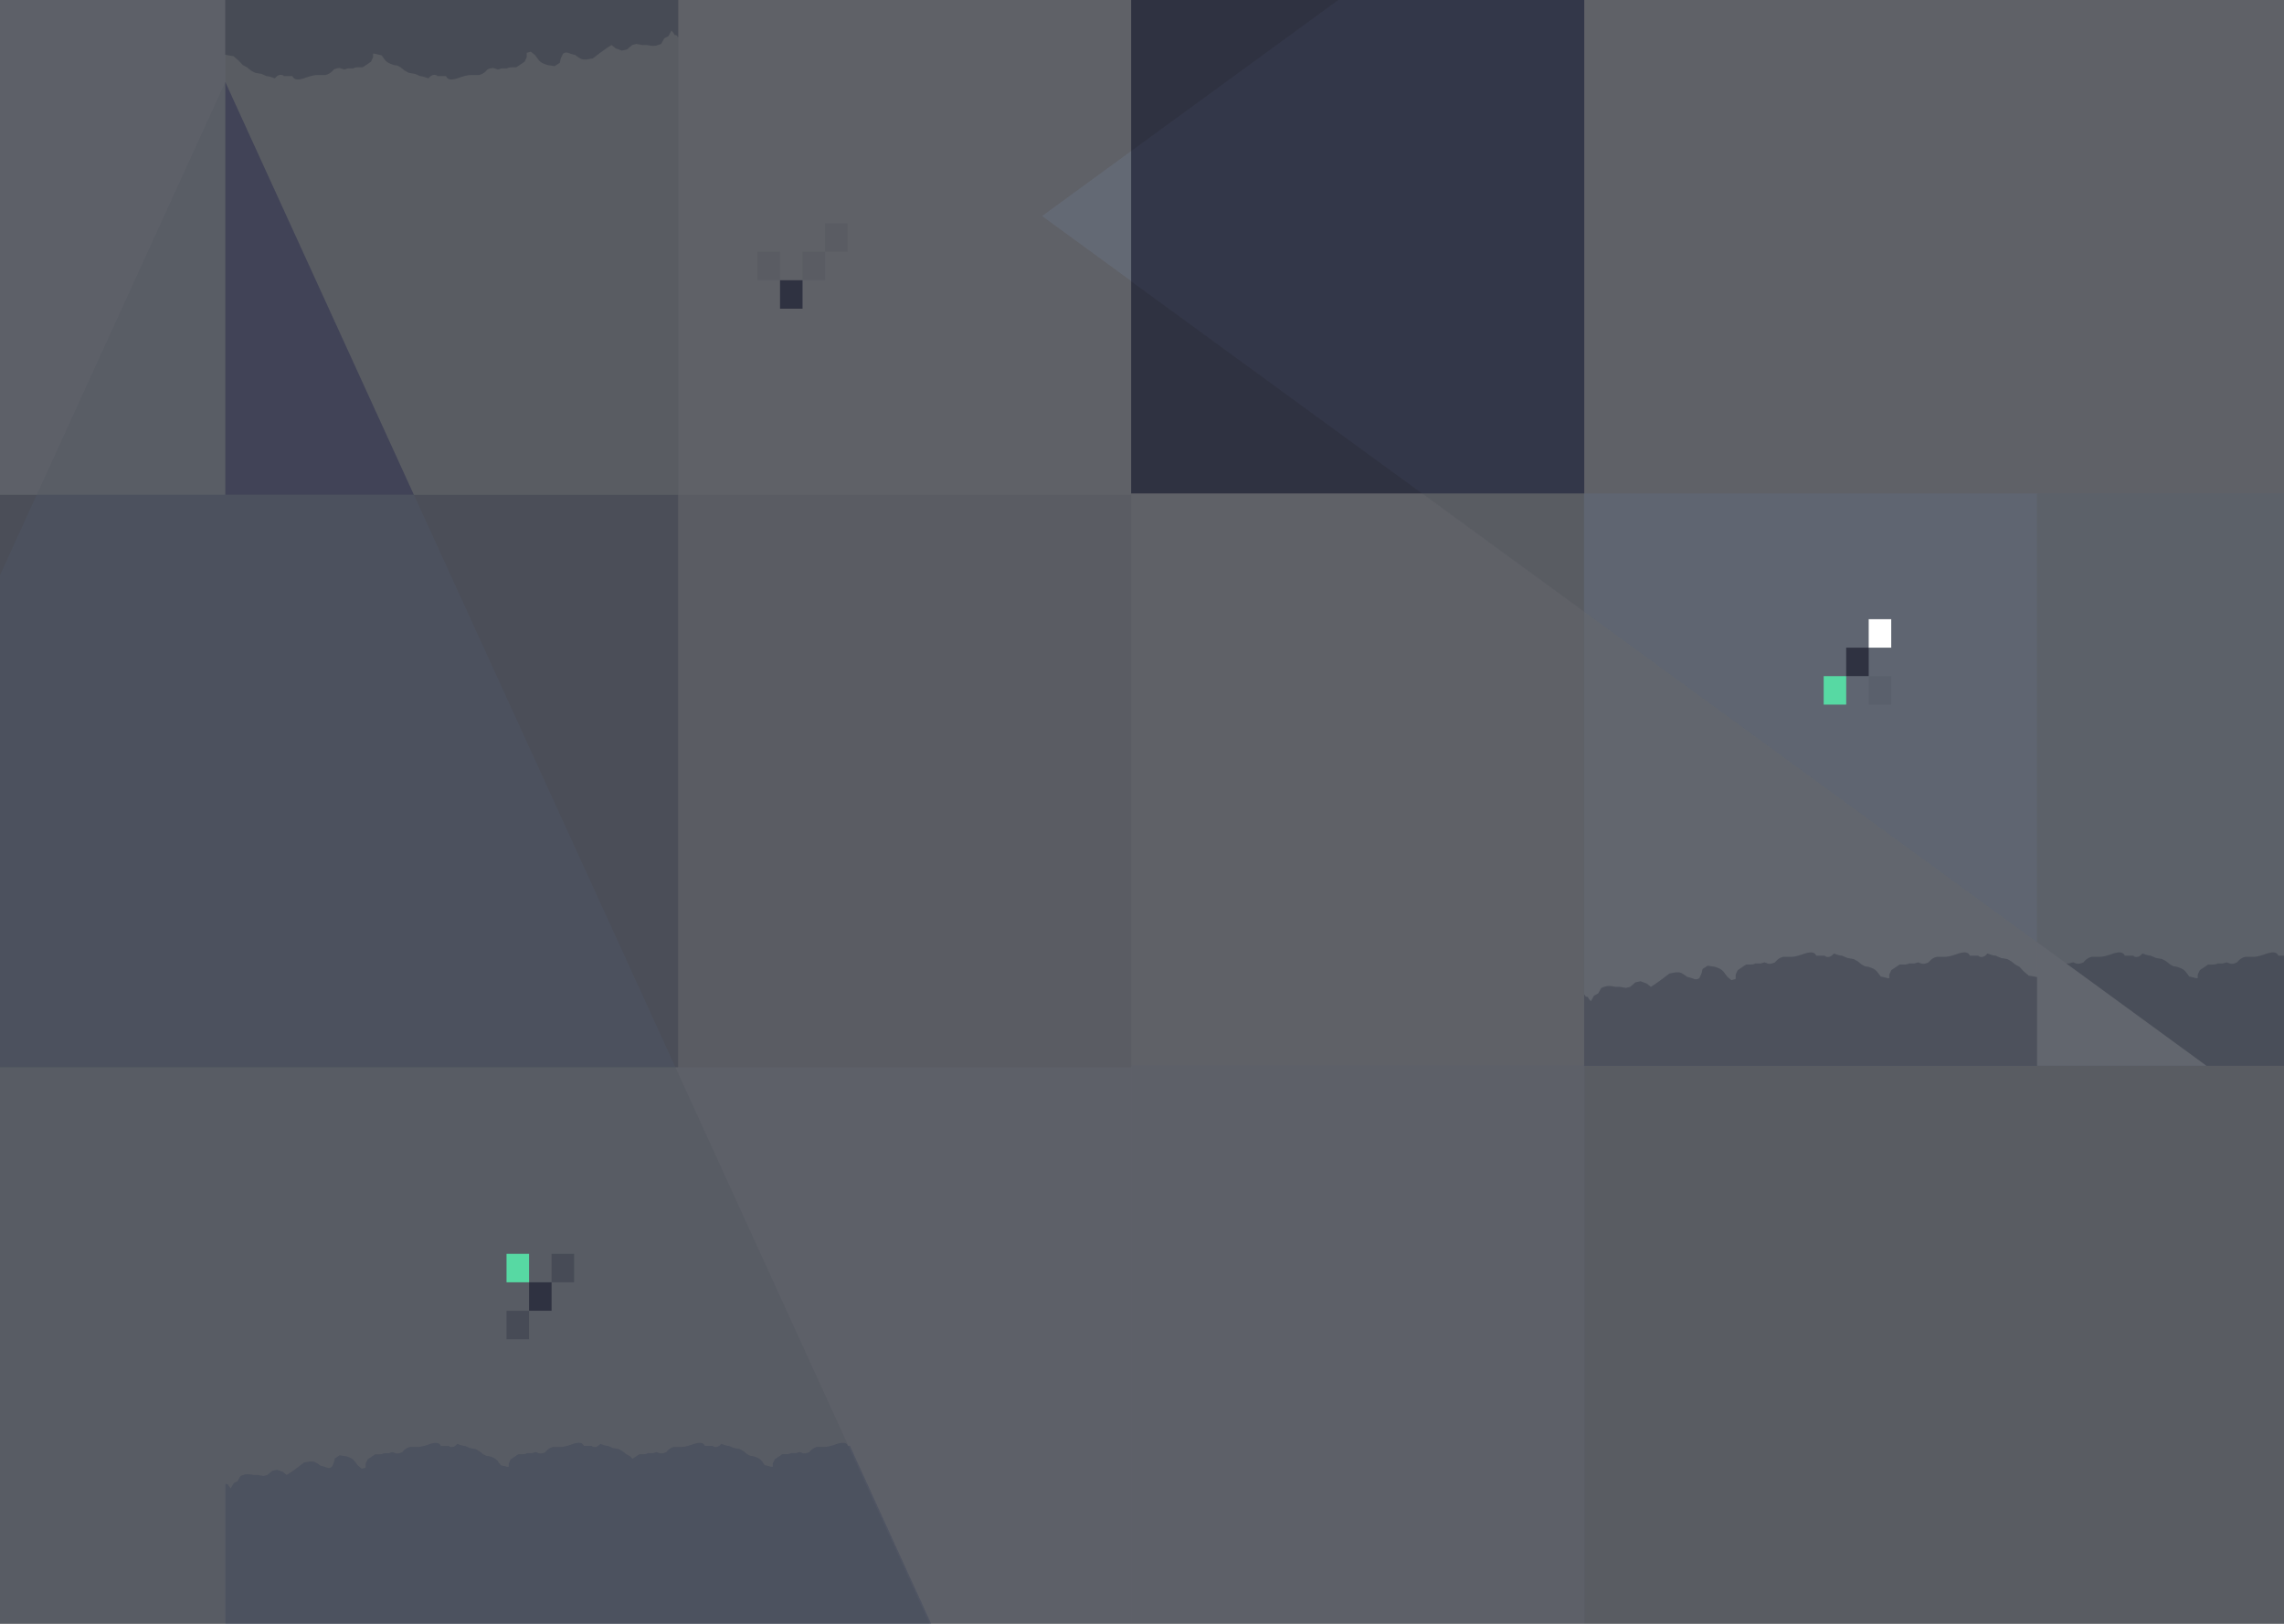 <svg width="1440" height="1024" viewBox="0 0 1440 1024" fill="none" xmlns="http://www.w3.org/2000/svg">
<rect x="0" y="0" width="1440" height="1024" fill="#808080" stroke="none"/>
<g clip-path="url(#clip0_82_2537)">
<mask id="mask0_82_2537" style="mask-type:luminance" maskUnits="userSpaceOnUse" x="-13" y="-4" width="1477" height="1033">
<path d="M-12.119 -3.812H1463.83V1028.57H-12.119V-3.812Z" fill="white"/>
</mask>
<g mask="url(#mask0_82_2537)">
<path d="M-5.908 -3.812H1451.83V1047.14H-5.908V-3.812Z" fill="#2F3241" fill-opacity="0.4"/>
<path opacity="0.1" d="M-143.533 -48.934H142.014V312.055H-143.533V-48.934Z" fill="#54617A"/>
<path opacity="0.2" d="M142.044 51.703L142.051 312.055H23.146L142.044 51.703Z" fill="#2F3241" fill-opacity="0.4"/>
<path opacity="0.1" d="M998.798 671.943H2134.55V1032.93H998.798V671.943ZM142.051 -48.934H427.598V312.055H142.051V-48.934Z" fill="#2F3241"/>
<path d="M142.051 51.703V312.055H260.956L142.051 51.703Z" fill="#414357"/>
<path d="M535.891 911.777H534.593C534.593 911.777 534.091 910.165 532.163 909.871H530.693C528.466 910.108 526.088 911.132 526.088 911.132C526.088 911.132 522.443 912.441 520.021 912.441H515.161C512.138 913.086 510.316 915.693 510.316 915.693C510.316 915.693 507.878 917.001 506.056 916.357L504.233 915.693L501.811 916.357H498.766C498.766 916.357 498.166 917.002 495.743 917.002H493.298L488.453 920.273L487.231 922.88V924.956C486.788 925.042 486.271 925.051 485.678 924.843C484.891 924.568 483.541 924.283 482.258 924.046L479.941 920.927C479.941 920.927 478.718 919.618 476.903 918.974L475.081 918.329L472.898 917.988L471.106 917.02L468.668 915.067L466.246 913.759L462.601 913.114L459.556 911.806C459.556 911.806 458.356 911.806 456.533 911.161L454.711 910.516C454.711 910.516 452.888 913.124 450.451 912.469C448.028 911.806 451.673 911.806 448.028 911.806H444.383C444.383 911.806 443.881 910.194 441.953 909.9H440.483C438.256 910.137 435.878 911.161 435.878 911.161C435.878 911.161 432.233 912.469 429.811 912.469H424.951C421.928 913.114 420.106 915.721 420.106 915.721C420.106 915.721 417.668 917.03 415.846 916.385L414.023 915.721L411.601 916.385H408.556C408.556 916.385 408.346 916.594 407.716 916.774C407.251 916.907 406.561 917.03 405.526 917.03H403.088L398.768 919.941L397.276 918.338L394.853 917.03L392.416 915.077L389.993 913.768L386.348 913.124L383.303 911.815C383.303 911.815 382.103 911.815 380.281 911.17L378.458 910.526C378.458 910.526 376.636 913.133 374.198 912.479C371.776 911.815 375.421 911.815 371.776 911.815H368.131C368.131 911.815 367.531 909.862 365.086 909.862C362.641 909.862 359.618 911.17 359.618 911.17C359.618 911.17 355.973 912.479 353.551 912.479H348.691C345.668 913.124 343.846 915.731 343.846 915.731C343.846 915.731 341.408 917.039 339.586 916.395L337.763 915.731L335.341 916.395H332.296C332.296 916.395 331.696 917.039 329.273 917.039H326.828L321.983 920.311L320.761 922.918V924.994C320.318 925.08 319.801 925.089 319.208 924.881C318.421 924.606 317.071 924.321 315.788 924.084L313.471 920.965C313.471 920.965 312.248 919.656 310.433 919.012L308.611 918.367L306.428 918.025L304.636 917.058L302.198 915.105L299.776 913.797L296.131 913.152L293.086 911.844C293.086 911.844 291.886 911.844 290.063 911.199L288.241 910.554C288.241 910.554 286.418 913.161 283.981 912.507C281.558 911.844 285.203 911.844 281.558 911.844H277.913C277.913 911.844 277.313 909.89 274.868 909.89C272.423 909.89 269.401 911.199 269.401 911.199C269.401 911.199 265.756 912.507 263.333 912.507H258.473C255.451 913.152 253.628 915.759 253.628 915.759C253.628 915.759 251.183 917.068 249.368 916.423L247.546 915.759L245.123 916.423H242.078C242.078 916.423 241.478 917.068 239.056 917.068H236.618L231.773 920.339L230.551 922.946V925.554L228.128 926.217L225.691 924.264L223.268 920.993C223.268 920.993 222.046 919.685 220.231 919.04L218.408 918.395L214.163 917.732L211.118 919.685L210.518 922.302L209.296 924.909C209.296 924.909 208.096 926.217 206.273 925.554L204.451 924.909L202.006 924.264C202.006 924.264 198.983 921.647 197.161 921.647H195.338L191.693 922.311L187.433 925.563L183.788 928.19L180.758 930.143L178.321 928.19L174.676 926.881L171.653 927.526L168.608 930.143L166.186 930.788L162.541 930.143H160.103C156.458 929.479 155.258 929.479 153.436 930.143L151.613 930.788L149.791 934.059L147.346 935.348L145.523 938.619C142.501 935.348 144.721 936.287 143.386 936.05C142.591 935.917 142.291 935.68 142.148 935.443V1094.71H555.188L619.276 1094.43L535.898 911.863L535.891 911.777Z" fill="#2F3241" fill-opacity="0.4"/>
<path opacity="0.05" d="M535.891 911.777H534.593C534.593 911.777 534.091 910.165 532.163 909.871H530.693C528.466 910.108 526.088 911.132 526.088 911.132C526.088 911.132 522.443 912.441 520.021 912.441H515.161C512.138 913.086 510.316 915.693 510.316 915.693C510.316 915.693 507.878 917.001 506.056 916.357L504.233 915.693L501.811 916.357H498.766C498.766 916.357 498.166 917.002 495.743 917.002H493.298L488.453 920.273L487.231 922.88V924.956C486.788 925.042 486.271 925.051 485.678 924.843C484.891 924.568 483.541 924.283 482.258 924.046L479.941 920.927C479.941 920.927 478.718 919.618 476.903 918.974L475.081 918.329L472.898 917.988L471.106 917.02L468.668 915.067L466.246 913.759L462.601 913.114L459.556 911.806C459.556 911.806 458.356 911.806 456.533 911.161L454.711 910.516C454.711 910.516 452.888 913.124 450.451 912.469C448.028 911.806 451.673 911.806 448.028 911.806H444.383C444.383 911.806 443.881 910.194 441.953 909.9H440.483C438.256 910.137 435.878 911.161 435.878 911.161C435.878 911.161 432.233 912.469 429.811 912.469H424.951C421.928 913.114 420.106 915.721 420.106 915.721C420.106 915.721 417.668 917.03 415.846 916.385L414.023 915.721L411.601 916.385H408.556C408.556 916.385 408.346 916.594 407.716 916.774C407.251 916.907 406.561 917.03 405.526 917.03H403.088L398.768 919.941L397.276 918.338L394.853 917.03L392.416 915.077L389.993 913.768L386.348 913.124L383.303 911.815C383.303 911.815 382.103 911.815 380.281 911.17L378.458 910.526C378.458 910.526 376.636 913.133 374.198 912.479C371.776 911.815 375.421 911.815 371.776 911.815H368.131C368.131 911.815 367.531 909.862 365.086 909.862C362.641 909.862 359.618 911.17 359.618 911.17C359.618 911.17 355.973 912.479 353.551 912.479H348.691C345.668 913.124 343.846 915.731 343.846 915.731C343.846 915.731 341.408 917.039 339.586 916.395L337.763 915.731L335.341 916.395H332.296C332.296 916.395 331.696 917.039 329.273 917.039H326.828L321.983 920.311L320.761 922.918V924.994C320.318 925.08 319.801 925.089 319.208 924.881C318.421 924.606 317.071 924.321 315.788 924.084L313.471 920.965C313.471 920.965 312.248 919.656 310.433 919.012L308.611 918.367L306.428 918.025L304.636 917.058L302.198 915.105L299.776 913.797L296.131 913.152L293.086 911.844C293.086 911.844 291.886 911.844 290.063 911.199L288.241 910.554C288.241 910.554 286.418 913.161 283.981 912.507C281.558 911.844 285.203 911.844 281.558 911.844H277.913C277.913 911.844 277.313 909.89 274.868 909.89C272.423 909.89 269.401 911.199 269.401 911.199C269.401 911.199 265.756 912.507 263.333 912.507H258.473C255.451 913.152 253.628 915.759 253.628 915.759C253.628 915.759 251.183 917.068 249.368 916.423L247.546 915.759L245.123 916.423H242.078C242.078 916.423 241.478 917.068 239.056 917.068H236.618L231.773 920.339L230.551 922.946V925.554L228.128 926.217L225.691 924.264L223.268 920.993C223.268 920.993 222.046 919.685 220.231 919.04L218.408 918.395L214.163 917.732L211.118 919.685L210.518 922.302L209.296 924.909C209.296 924.909 208.096 926.217 206.273 925.554L204.451 924.909L202.006 924.264C202.006 924.264 198.983 921.647 197.161 921.647H195.338L191.693 922.311L187.433 925.563L183.788 928.19L180.758 930.143L178.321 928.19L174.676 926.881L171.653 927.526L168.608 930.143L166.186 930.788L162.541 930.143H160.103C156.458 929.479 155.258 929.479 153.436 930.143L151.613 930.788L149.791 934.059L147.346 935.348L145.523 938.619C142.501 935.348 144.721 936.287 143.386 936.05C142.591 935.917 142.291 935.68 142.148 935.443V1094.71H555.188L619.276 1094.43L535.898 911.863L535.891 911.777Z" fill="#B2D4FF"/>
<path opacity="0.2" d="M713.147 95.27L657.01 136.239L713.147 177.209V95.27Z" fill="#7B8CAE"/>
<path d="M713.273 95.26L865.936 -16.166L713.273 95.26Z" fill="#B2D4FF"/>
<path opacity="0.1" d="M896.566 311.182L998.754 385.764V311.182H896.566Z" fill="#2F3241"/>
<path opacity="0.05" d="M998.754 311.144H1284.3V672.133H998.754V311.144Z" fill="#B2D4FF"/>
<path opacity="0.05" d="M1284.23 311.144H1569.78V672.133H1284.23V311.144Z" fill="#B2D4FF"/>
<path d="M713.154 -49.806H998.829V311.182H713.154V-49.806Z" fill="#2F3241"/>
<path opacity="0.2" d="M998.754 385.764L1284.3 594.185V311.144H998.754V385.764Z" fill="#54617A"/>
<path opacity="0.1" d="M911.994 -49.806L713.146 95.26V177.399L896.521 311.182H998.829V-49.806H911.994Z" fill="#5B648F"/>
<path opacity="0.1" d="M713.244 671.905H998.792V1032.89H713.244V671.905ZM-422.631 673.043H713.124V1034.03H-422.631V673.043Z" fill="#54617A"/>
<path d="M1284.3 616.163C1282.01 615.67 1279.1 615.272 1279.1 615.272L1275.84 612.475L1273.24 609.678L1270.64 608.275L1268.02 606.17L1265.42 604.767L1261.5 604.075L1258.24 602.671C1258.24 602.671 1256.95 602.671 1254.99 601.979L1253.03 601.287C1253.03 601.287 1251.08 604.084 1248.46 603.392C1245.86 602.681 1249.77 602.681 1245.86 602.681H1241.95C1241.95 602.681 1241.3 600.576 1238.69 600.576C1236.07 600.576 1232.82 601.979 1232.82 601.979C1232.82 601.979 1228.91 603.382 1226.31 603.382H1221.09C1217.84 604.075 1215.89 606.872 1215.89 606.872C1215.89 606.872 1213.27 608.275 1211.31 607.583L1209.35 606.872L1206.75 607.583H1203.49C1203.49 607.583 1202.84 608.275 1200.24 608.275H1197.62L1192.42 611.783L1191.11 614.58V616.808C1190.63 616.903 1190.08 616.913 1189.44 616.685C1188.59 616.382 1187.15 616.078 1185.77 615.832L1183.28 612.485C1183.28 612.485 1181.97 611.081 1180.01 610.38L1178.06 609.688L1175.72 609.318L1173.8 608.275L1171.18 606.17L1168.58 604.767L1164.66 604.075L1161.4 602.671C1161.4 602.671 1160.11 602.671 1158.15 601.979L1156.19 601.287C1156.19 601.287 1154.24 604.084 1151.62 603.392C1149.02 602.681 1152.93 602.681 1149.02 602.681H1145.11C1145.11 602.681 1144.46 600.576 1141.85 600.576C1139.23 600.576 1135.98 601.979 1135.98 601.979C1135.98 601.979 1132.07 603.382 1129.47 603.382H1124.25C1121 604.075 1119.05 606.872 1119.05 606.872C1119.05 606.872 1116.43 608.275 1114.47 607.583L1112.51 606.872L1109.91 607.583H1106.65C1106.65 607.583 1106 608.275 1103.4 608.275H1100.78L1095.58 611.783L1094.27 614.58V617.377L1091.66 618.088L1089.05 615.983L1086.44 612.475C1086.44 612.475 1085.14 611.072 1083.18 610.37L1081.22 609.678L1076.66 608.967L1073.4 611.072L1072.76 613.888L1071.44 616.685C1071.44 616.685 1070.15 618.088 1068.2 617.377L1066.24 616.685L1063.62 615.993C1063.62 615.993 1060.37 613.177 1058.42 613.177H1056.46L1052.55 613.888L1047.98 617.377L1044.07 620.193L1040.82 622.298L1038.2 620.193L1034.3 618.79L1031.05 619.482L1027.79 622.298L1025.18 622.99L1021.28 622.298H1018.66C1014.75 621.587 1013.45 621.587 1011.5 622.298L1009.55 622.99L1007.59 626.498L1004.97 627.883L1003.01 631.391C999.767 627.883 1002.15 628.888 1000.72 628.632C998.687 628.281 999.655 627.333 998.777 627.153V672.123H1284.32V616.154L1284.3 616.163Z" fill="#2F3241" fill-opacity="0.4"/>
</g>
<path opacity="0.1" d="M427.582 312.055H713.13V673.043H427.582V312.055Z" fill="#2F3241"/>
<path d="M-184.875 312.055H427.583V673.043H-184.875V312.055Z" fill="#2F3241" fill-opacity="0.4"/>
<path opacity="0.1" d="M-306.547 1034.03H590.678L425.813 673.043H-141.689L-306.547 1034.03Z" fill="#2F3241"/>
<path opacity="0.2" d="M260.956 312.055H23.175L-141.689 673.043H425.813L260.956 312.055Z" fill="#54617A"/>
<path opacity="0.1" d="M1391.17 672.133H1481.05V311.144H1284.23V594.072L1391.17 672.133Z" fill="#2F3241"/>
<path d="M1470.35 612.485L1467.75 609.688L1465.15 608.284L1462.53 606.18L1459.93 604.776L1456.01 604.084L1452.75 602.681C1452.75 602.681 1451.46 602.681 1449.5 601.989L1447.55 601.297C1447.55 601.297 1445.59 604.094 1442.97 603.401C1440.37 602.69 1444.28 602.69 1440.37 602.69H1436.46C1436.46 602.69 1435.82 600.585 1433.2 600.585C1430.58 600.585 1427.33 601.989 1427.33 601.989C1427.33 601.989 1423.42 603.392 1420.82 603.392H1415.6C1412.36 604.084 1410.4 606.881 1410.4 606.881C1410.4 606.881 1407.78 608.284 1405.82 607.592L1403.87 606.881L1401.26 607.592H1398C1398 607.592 1397.36 608.284 1394.75 608.284H1392.14L1386.93 611.793L1385.62 614.59V616.818C1385.15 616.913 1384.59 616.922 1383.95 616.695C1383.11 616.391 1381.66 616.088 1380.28 615.841L1377.79 612.485C1377.79 612.485 1376.48 611.081 1374.53 610.38L1372.57 609.688L1370.23 609.318L1368.31 608.275L1365.69 606.17L1363.09 604.767L1359.17 604.075L1355.91 602.671C1355.91 602.671 1354.62 602.671 1352.66 601.979L1350.71 601.287C1350.71 601.287 1348.75 604.084 1346.13 603.392C1343.53 602.681 1347.44 602.681 1343.53 602.681H1339.62C1339.62 602.681 1338.98 600.576 1336.36 600.576C1333.74 600.576 1330.49 601.979 1330.49 601.979C1330.49 601.979 1326.58 603.383 1323.98 603.383H1318.76C1315.52 604.075 1313.56 606.872 1313.56 606.872C1313.56 606.872 1310.94 608.275 1308.98 607.583L1307.03 606.872L1304.42 607.583H1302.75L1391.18 672.133H1478.81V616.164C1476.53 615.67 1473.62 615.272 1473.62 615.272L1470.35 612.475V612.485ZM142.006 34.532C144.293 35.025 147.203 35.423 147.203 35.423L150.466 38.22L153.068 41.017L155.671 42.42L158.288 44.525L160.891 45.928L164.806 46.62L168.068 48.024C168.068 48.024 169.358 48.024 171.316 48.716L173.273 49.408C173.273 49.408 175.231 46.611 177.848 47.303C180.451 48.014 176.536 48.014 180.451 48.014H184.366C184.366 48.014 185.011 50.119 187.628 50.119C190.246 50.119 193.493 48.716 193.493 48.716C193.493 48.716 197.408 47.313 200.011 47.313H205.231C208.478 46.62 210.436 43.823 210.436 43.823C210.436 43.823 213.053 42.42 215.011 43.112L216.968 43.823L219.571 43.112H222.833C222.833 43.112 223.478 42.42 226.081 42.42H228.698L233.903 38.912L235.216 36.115V33.887C235.688 33.792 236.243 33.782 236.881 34.01C237.728 34.313 239.176 34.617 240.556 34.863L243.046 38.21C243.046 38.21 244.358 39.614 246.308 40.315L248.266 41.007L250.606 41.377L252.526 42.42L255.143 44.525L257.746 45.928L261.661 46.62L264.923 48.024C264.923 48.024 266.213 48.024 268.171 48.716L270.128 49.408C270.128 49.408 272.086 46.611 274.703 47.303C277.306 48.014 273.391 48.014 277.306 48.014H281.221C281.221 48.014 281.866 50.119 284.483 50.119C287.101 50.119 290.348 48.716 290.348 48.716C290.348 48.716 294.263 47.313 296.866 47.313H302.086C305.333 46.62 307.291 43.823 307.291 43.823C307.291 43.823 309.908 42.42 311.866 43.112L313.823 43.823L316.426 43.112H319.688C319.688 43.112 320.333 42.42 322.936 42.42H325.553L330.758 38.912L332.071 36.115V33.318L334.673 32.607L337.291 34.712L339.893 38.22C339.893 38.22 341.206 39.623 343.156 40.325L345.113 41.017L349.673 41.728L352.936 39.623L353.581 36.807L354.893 34.01C354.893 34.01 356.183 32.607 358.141 33.318L360.098 34.01L362.716 34.702C362.716 34.702 365.963 37.518 367.921 37.518H369.878L373.793 36.807L378.368 33.318L382.283 30.502L385.531 28.397L388.148 30.502L392.063 31.905L395.311 31.213L398.573 28.397L401.176 27.705L405.091 28.397H407.708C411.623 29.108 412.913 29.108 414.871 28.397L416.828 27.705L418.786 24.197L421.403 22.812L423.361 19.304C426.608 22.812 424.223 21.807 425.656 22.063C427.688 22.414 426.721 23.362 427.598 23.543V-21.428H142.006V34.541V34.532Z" fill="#2F3241" fill-opacity="0.4"/>
<path opacity="0.1" d="M477.586 176.716V158.767H491.783V176.716H477.586Z" fill="#2F3241"/>
<path d="M491.783 194.664V176.716H505.981V194.664H491.783Z" fill="#2F3241"/>
<path opacity="0.1" d="M505.98 176.716V158.767H520.178V176.716H505.98Z" fill="#2F3241"/>
<path opacity="0.1" d="M520.156 158.786V140.838H534.354V158.786H520.156Z" fill="#2F3241"/>
<path d="M1149.78 444.34V426.392H1163.98V444.34H1149.78Z" fill="#57D9A3"/>
<path d="M1163.97 426.373V408.424H1178.17V426.373H1163.97Z" fill="#2F3241"/>
<path opacity="0.1" d="M1178.18 444.34V426.392H1192.37V444.34H1178.18Z" fill="#2F3241"/>
<path d="M1178.17 408.424V390.476H1192.37V408.424H1178.17Z" fill="white"/>
<path d="M319.357 808.638V790.689H333.555V808.638H319.357Z" fill="#57D9A3"/>
<path d="M333.555 826.586V808.638H347.752V826.586H333.555Z" fill="#2F3241"/>
<path d="M347.752 808.638V790.689H361.95V808.638H347.752ZM319.357 844.554V826.605H333.555V844.554H319.357Z" fill="#2F3241" fill-opacity="0.4"/>
</g>
<defs>
<clipPath id="clip0_82_2537">
<rect width="1440" height="1024" fill="white"/>
</clipPath>
</defs>
</svg>
